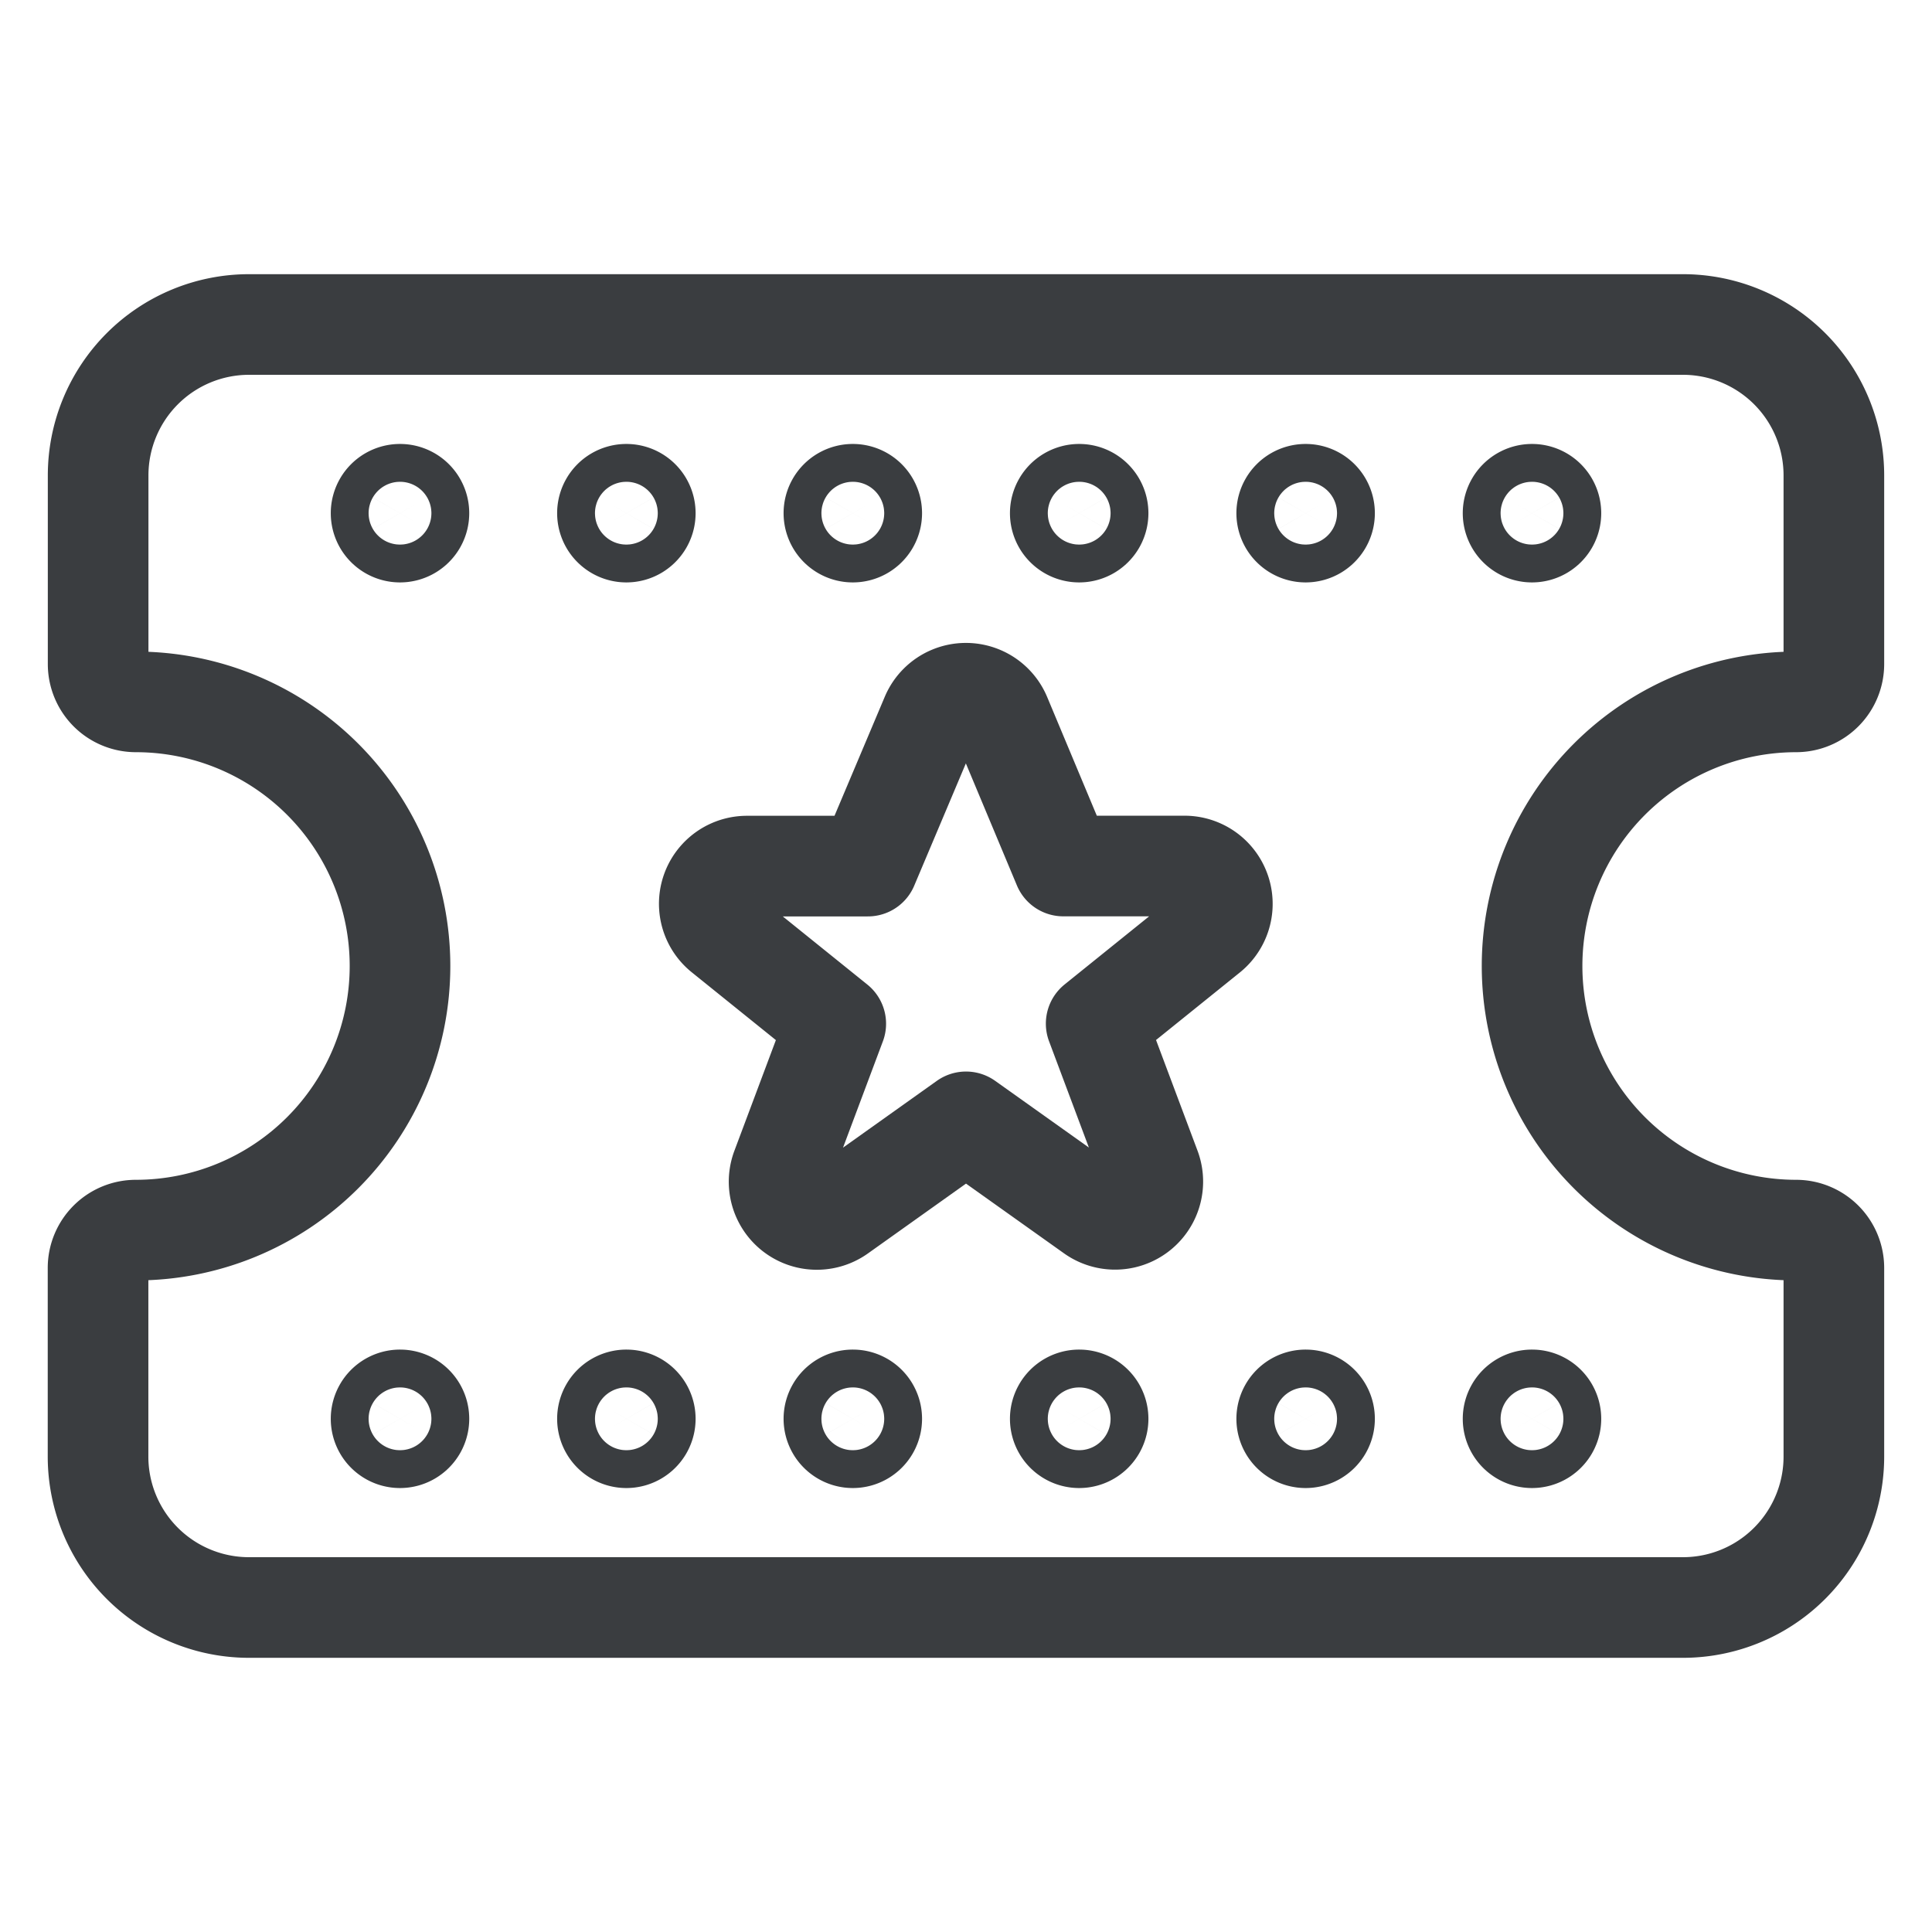 <svg xmlns="http://www.w3.org/2000/svg" fill="none" viewBox="-0.75 -0.75 24 24"><desc>Ticket Movie Streamline Icon: https://streamlinehq.com</desc><path stroke="#3A3D40" stroke-linecap="round" stroke-linejoin="round" d="M21.563 7.969a.47.47 0 0 0 .468-.469V5.156a1.875 1.875 0 0 0-1.875-1.875H2.344A1.875 1.875 0 0 0 .469 5.156V7.5a.47.47 0 0 0 .469.469 3.281 3.281 0 1 1 0 6.562.47.47 0 0 0-.47.469v2.344a1.875 1.875 0 0 0 1.876 1.875h17.812a1.875 1.875 0 0 0 1.875-1.875V15a.47.47 0 0 0-.468-.469 3.281 3.281 0 1 1 0-6.562" stroke-width="1.25"/><path stroke="#3A3D40" stroke-linecap="round" stroke-linejoin="round" d="M10.817 8.148a.469.469 0 0 1 .864 0l.778 1.86h1.51a.47.47 0 0 1 .294.833l-1.396 1.125.674 1.798a.469.469 0 0 1-.71.547l-1.581-1.125-1.58 1.125a.469.469 0 0 1-.712-.546l.674-1.798-1.396-1.125a.468.468 0 0 1 .294-.833h1.501z" stroke-width="1.25"/><path stroke="#3A3D40" d="M4.219 5.86a.234.234 0 0 1 0-.47M4.219 5.86a.234.234 0 0 0 0-.47M4.219 17.11a.234.234 0 1 1 0-.47M4.219 17.11a.234.234 0 1 0 0-.47M7.031 5.86a.234.234 0 0 1 0-.47M7.031 5.86a.234.234 0 0 0 0-.47M7.031 17.11a.234.234 0 1 1 0-.47M7.031 17.11a.234.234 0 1 0 0-.47M9.844 5.86a.234.234 0 1 1 0-.47M9.844 5.86a.234.234 0 1 0 0-.47M9.844 17.11a.234.234 0 1 1 0-.47M9.844 17.11a.234.234 0 1 0 0-.47" stroke-width="1.25"/><g stroke="#3A3D40" stroke-width="1.25"><path d="M12.656 5.86a.234.234 0 1 1 0-.47M12.656 5.86a.234.234 0 1 0 0-.47"/></g><g stroke="#3A3D40" stroke-width="1.25"><path d="M12.656 17.11a.234.234 0 1 1 0-.47M12.656 17.11a.234.234 0 1 0 0-.47"/></g><g stroke="#3A3D40" stroke-width="1.25"><path d="M15.469 5.86a.234.234 0 1 1 0-.47M15.469 5.86a.234.234 0 1 0 0-.47"/></g><g stroke="#3A3D40" stroke-width="1.25"><path d="M15.469 17.11a.234.234 0 1 1 0-.47M15.469 17.11a.234.234 0 1 0 0-.47"/></g><g stroke="#3A3D40" stroke-width="1.25"><path d="M18.281 5.86a.234.234 0 1 1 0-.47M18.281 5.86a.234.234 0 1 0 0-.47"/></g><g stroke="#3A3D40" stroke-width="1.25"><path d="M18.281 17.11a.234.234 0 1 1 0-.47M18.281 17.11a.234.234 0 1 0 0-.47"/></g></svg>